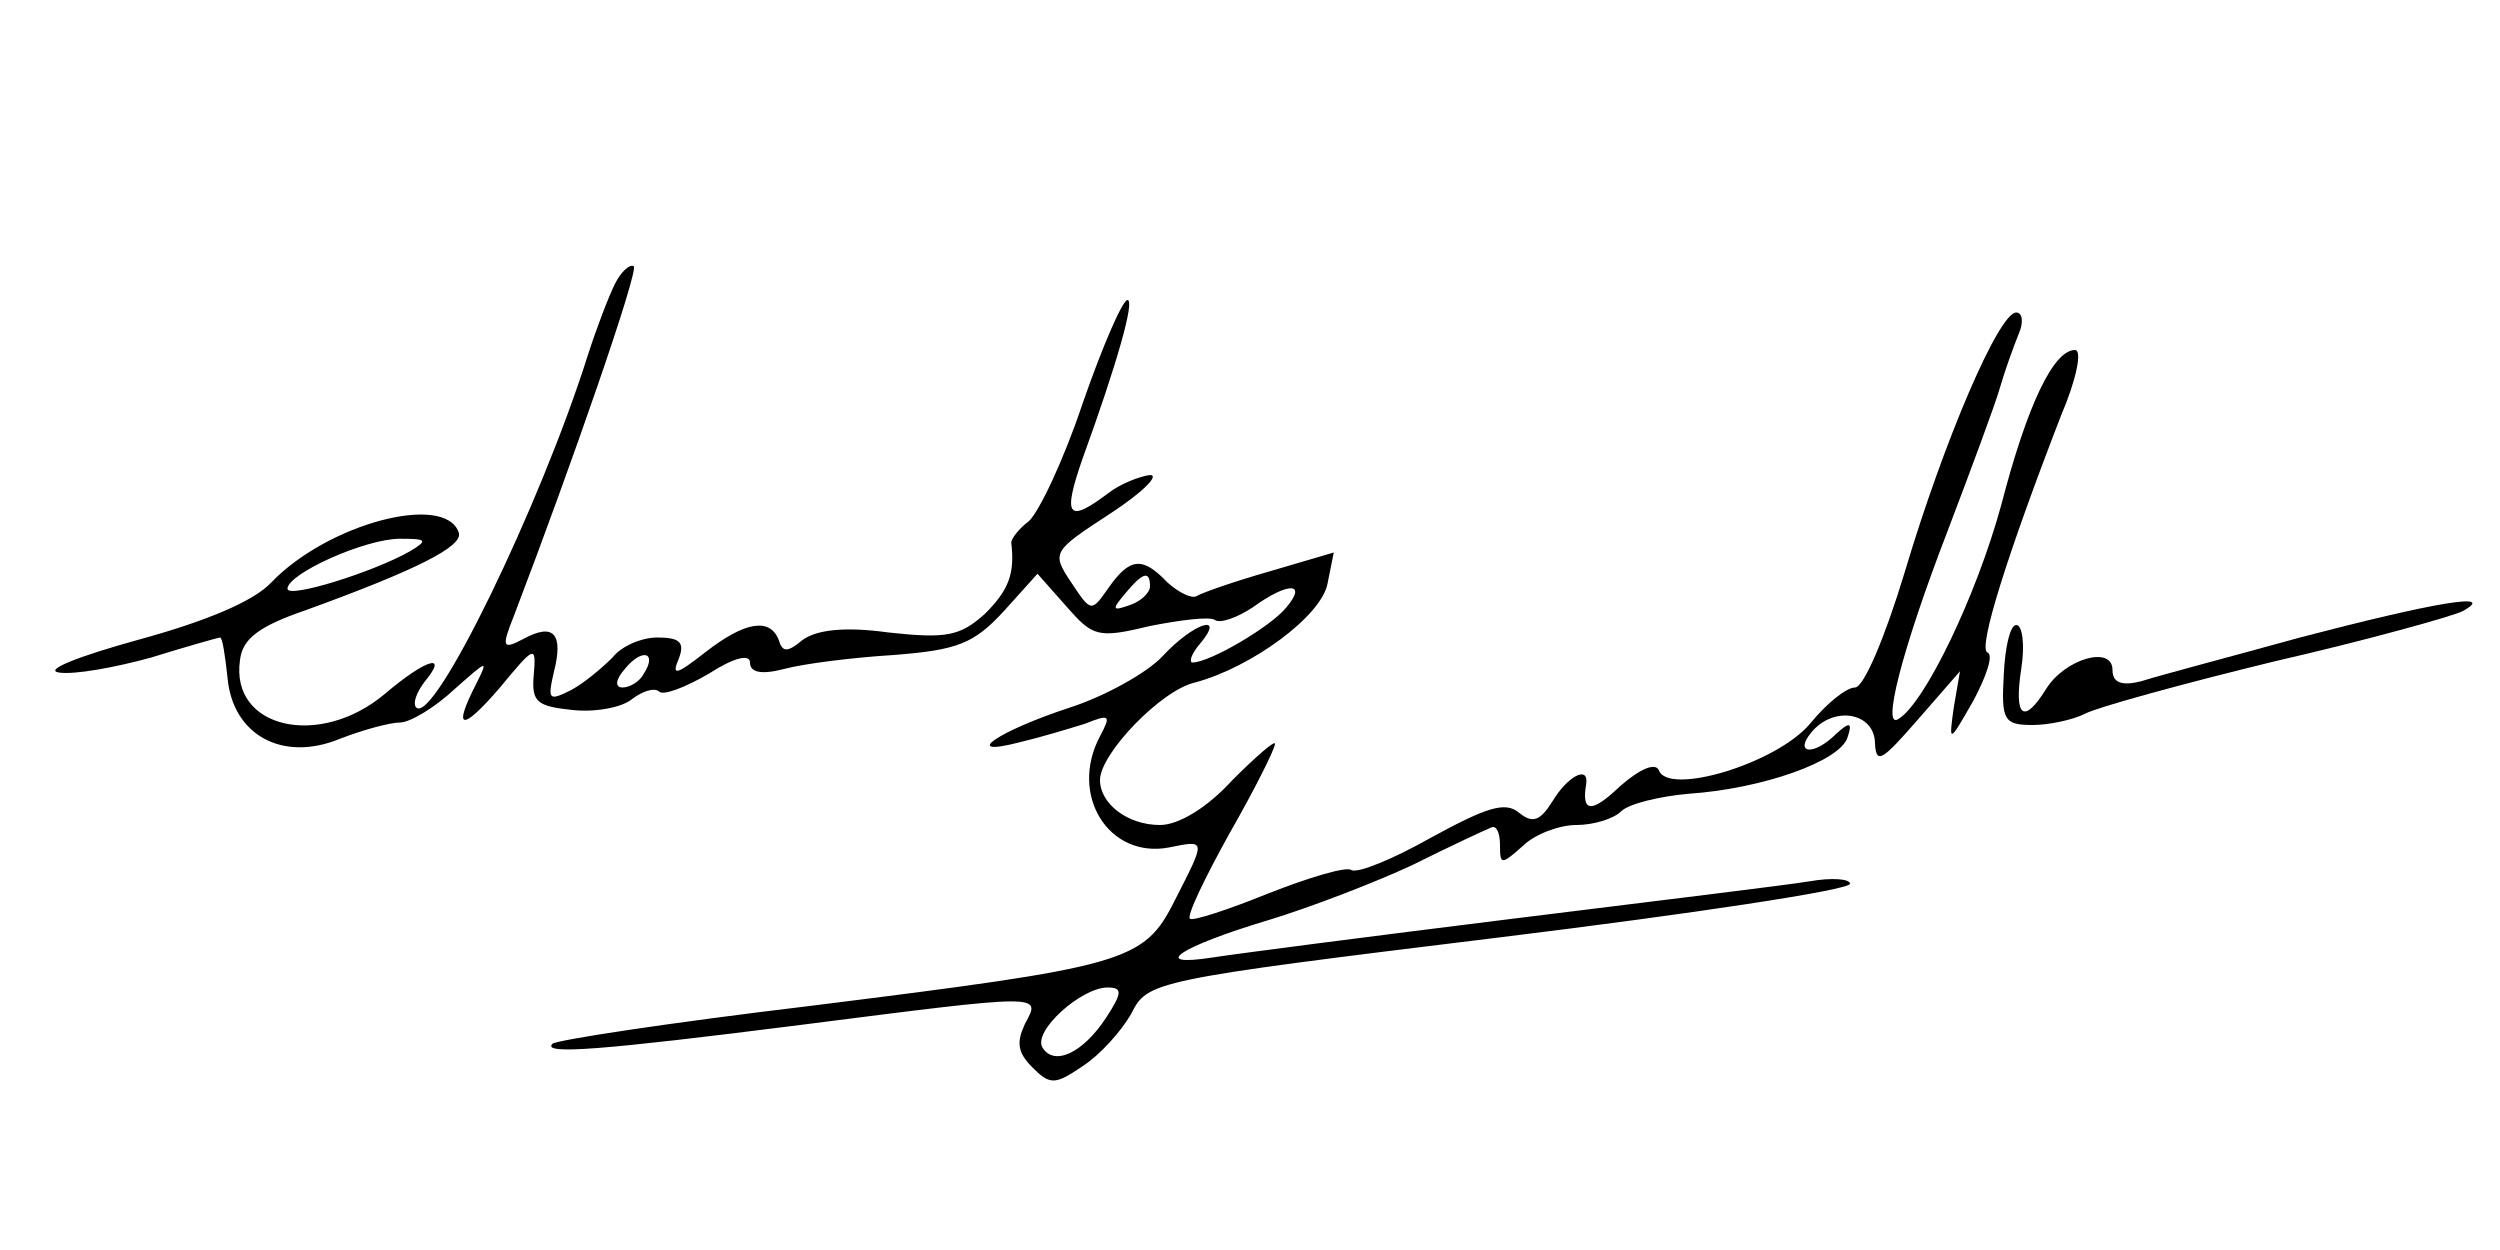 <?xml version="1.0" standalone="no"?>
<!DOCTYPE svg PUBLIC "-//W3C//DTD SVG 20010904//EN"
 "http://www.w3.org/TR/2001/REC-SVG-20010904/DTD/svg10.dtd">
<svg version="1.0" xmlns="http://www.w3.org/2000/svg"
 width="200pt" height="100pt" viewBox="0 0 200 100"
 preserveAspectRatio="xMidYMid meet">

<g transform="translate(0,100) scale(0.1,-0.1)"
fill="#000000" stroke="none">
<path d="M492 773 c-5 -10 -15 -36 -22 -58 -38 -120 -123 -295 -137 -281 -3 3
0 12 7 21 19 23 1 18 -32 -10 -52 -44 -124 -28 -116 27 2 17 15 27 53 40 88
32 126 51 122 62 -11 32 -105 7 -150 -40 -14 -15 -52 -31 -107 -46 -47 -13
-75 -24 -63 -26 12 -2 45 4 74 12 29 9 54 16 55 16 2 0 4 -14 6 -32 4 -46 44
-68 90 -49 18 7 40 13 48 13 8 0 28 12 44 27 26 23 27 24 17 4 -19 -37 -12
-39 19 -3 28 34 29 34 27 10 -2 -22 3 -25 31 -28 18 -2 40 2 48 9 8 6 17 9 21
6 3 -4 21 3 40 14 20 13 33 16 33 9 0 -8 9 -10 28 -5 15 4 54 9 87 11 51 4 64
9 88 35 l27 30 23 -26 c21 -24 25 -26 66 -16 25 5 49 8 53 5 4 -3 18 2 30 10
29 21 44 20 27 0 -12 -15 -61 -44 -75 -44 -3 0 -1 7 6 15 21 25 -5 17 -30 -10
-12 -13 -46 -32 -74 -41 -58 -19 -88 -40 -41 -28 17 4 40 11 53 15 20 8 21 7
12 -10 -25 -47 7 -98 55 -89 30 6 30 7 5 -42 -25 -50 -38 -53 -294 -85 -109
-13 -201 -27 -204 -30 -9 -9 40 -5 198 15 196 25 193 25 180 1 -7 -15 -6 -23
6 -35 14 -14 18 -14 40 1 14 9 31 28 39 42 13 26 16 27 294 61 155 19 281 38
281 43 0 4 -15 5 -32 2 -18 -3 -125 -16 -238 -30 -113 -14 -221 -28 -240 -31
-52 -8 -25 9 45 30 33 10 85 30 115 44 30 15 58 28 63 30 4 2 7 -4 7 -14 0
-16 1 -16 18 -1 10 10 30 17 43 17 14 0 30 5 36 11 6 6 31 12 54 14 59 4 121
26 127 45 4 12 2 13 -9 3 -18 -18 -34 -16 -20 1 18 22 51 16 51 -9 1 -17 6
-13 34 19 l34 39 -5 -29 c-4 -29 -4 -29 16 6 10 19 16 36 11 38 -8 3 16 79 59
190 12 28 17 52 11 52 -17 0 -38 -43 -59 -124 -20 -73 -61 -158 -82 -171 -14
-10 2 54 39 150 19 50 38 101 42 115 4 14 11 33 15 43 4 9 3 17 -2 17 -14 0
-58 -103 -89 -207 -16 -53 -33 -93 -40 -93 -7 0 -23 -13 -36 -29 -27 -32 -114
-58 -121 -37 -3 6 -15 1 -31 -13 -23 -22 -31 -21 -27 2 2 15 -15 6 -27 -14
-10 -16 -16 -18 -27 -9 -11 9 -26 4 -70 -20 -30 -17 -59 -29 -64 -26 -4 3 -34
-6 -67 -19 -32 -13 -60 -22 -62 -20 -3 2 12 33 32 69 20 35 36 67 36 71 0 3
-15 -10 -34 -29 -20 -22 -43 -36 -58 -36 -26 0 -48 17 -48 36 0 21 49 72 76
78 45 12 101 53 106 79 l5 25 -51 -15 c-28 -8 -54 -17 -59 -20 -4 -2 -14 3
-23 11 -20 21 -30 20 -47 -4 -14 -20 -14 -20 -30 4 -16 24 -15 25 31 55 26 17
40 31 32 31 -8 -1 -24 -7 -34 -15 -32 -24 -36 -18 -20 28 28 77 42 127 36 127
-4 0 -20 -37 -36 -83 -15 -45 -35 -87 -43 -94 -8 -6 -14 -14 -14 -17 3 -25 -2
-38 -21 -57 -20 -18 -31 -20 -77 -15 -36 5 -58 2 -69 -6 -12 -10 -16 -10 -19
0 -7 18 -27 15 -59 -10 -23 -18 -27 -19 -21 -5 5 13 1 17 -17 17 -13 0 -29 -7
-36 -16 -8 -8 -22 -20 -33 -26 -18 -9 -19 -8 -14 14 8 31 0 40 -24 27 -17 -9
-18 -7 -8 18 47 123 100 276 96 280 -3 2 -10 -4 -15 -14z m-164 -214 c-30 -17
-98 -38 -98 -30 0 12 62 40 90 40 21 0 23 -1 8 -10z m592 -28 c0 -5 -7 -12
-16 -15 -14 -5 -15 -4 -4 9 14 17 20 19 20 6z m-405 -70 c-3 -6 -11 -11 -17
-11 -6 0 -6 6 2 15 14 17 26 13 15 -4z m370 -275 c-19 -29 -42 -39 -51 -24 -8
13 31 48 52 48 12 0 12 -4 -1 -24z"/>
<path d="M1840 490 c-58 -16 -115 -31 -127 -35 -16 -4 -23 -1 -23 9 0 20 -38
9 -53 -15 -18 -29 -26 -23 -20 16 3 19 1 35 -4 35 -5 0 -9 -18 -10 -40 -2 -36
0 -40 23 -40 13 0 32 4 42 9 9 5 78 24 152 42 74 17 142 36 150 40 29 16 -23
7 -130 -21z"/>
</g>
</svg>
